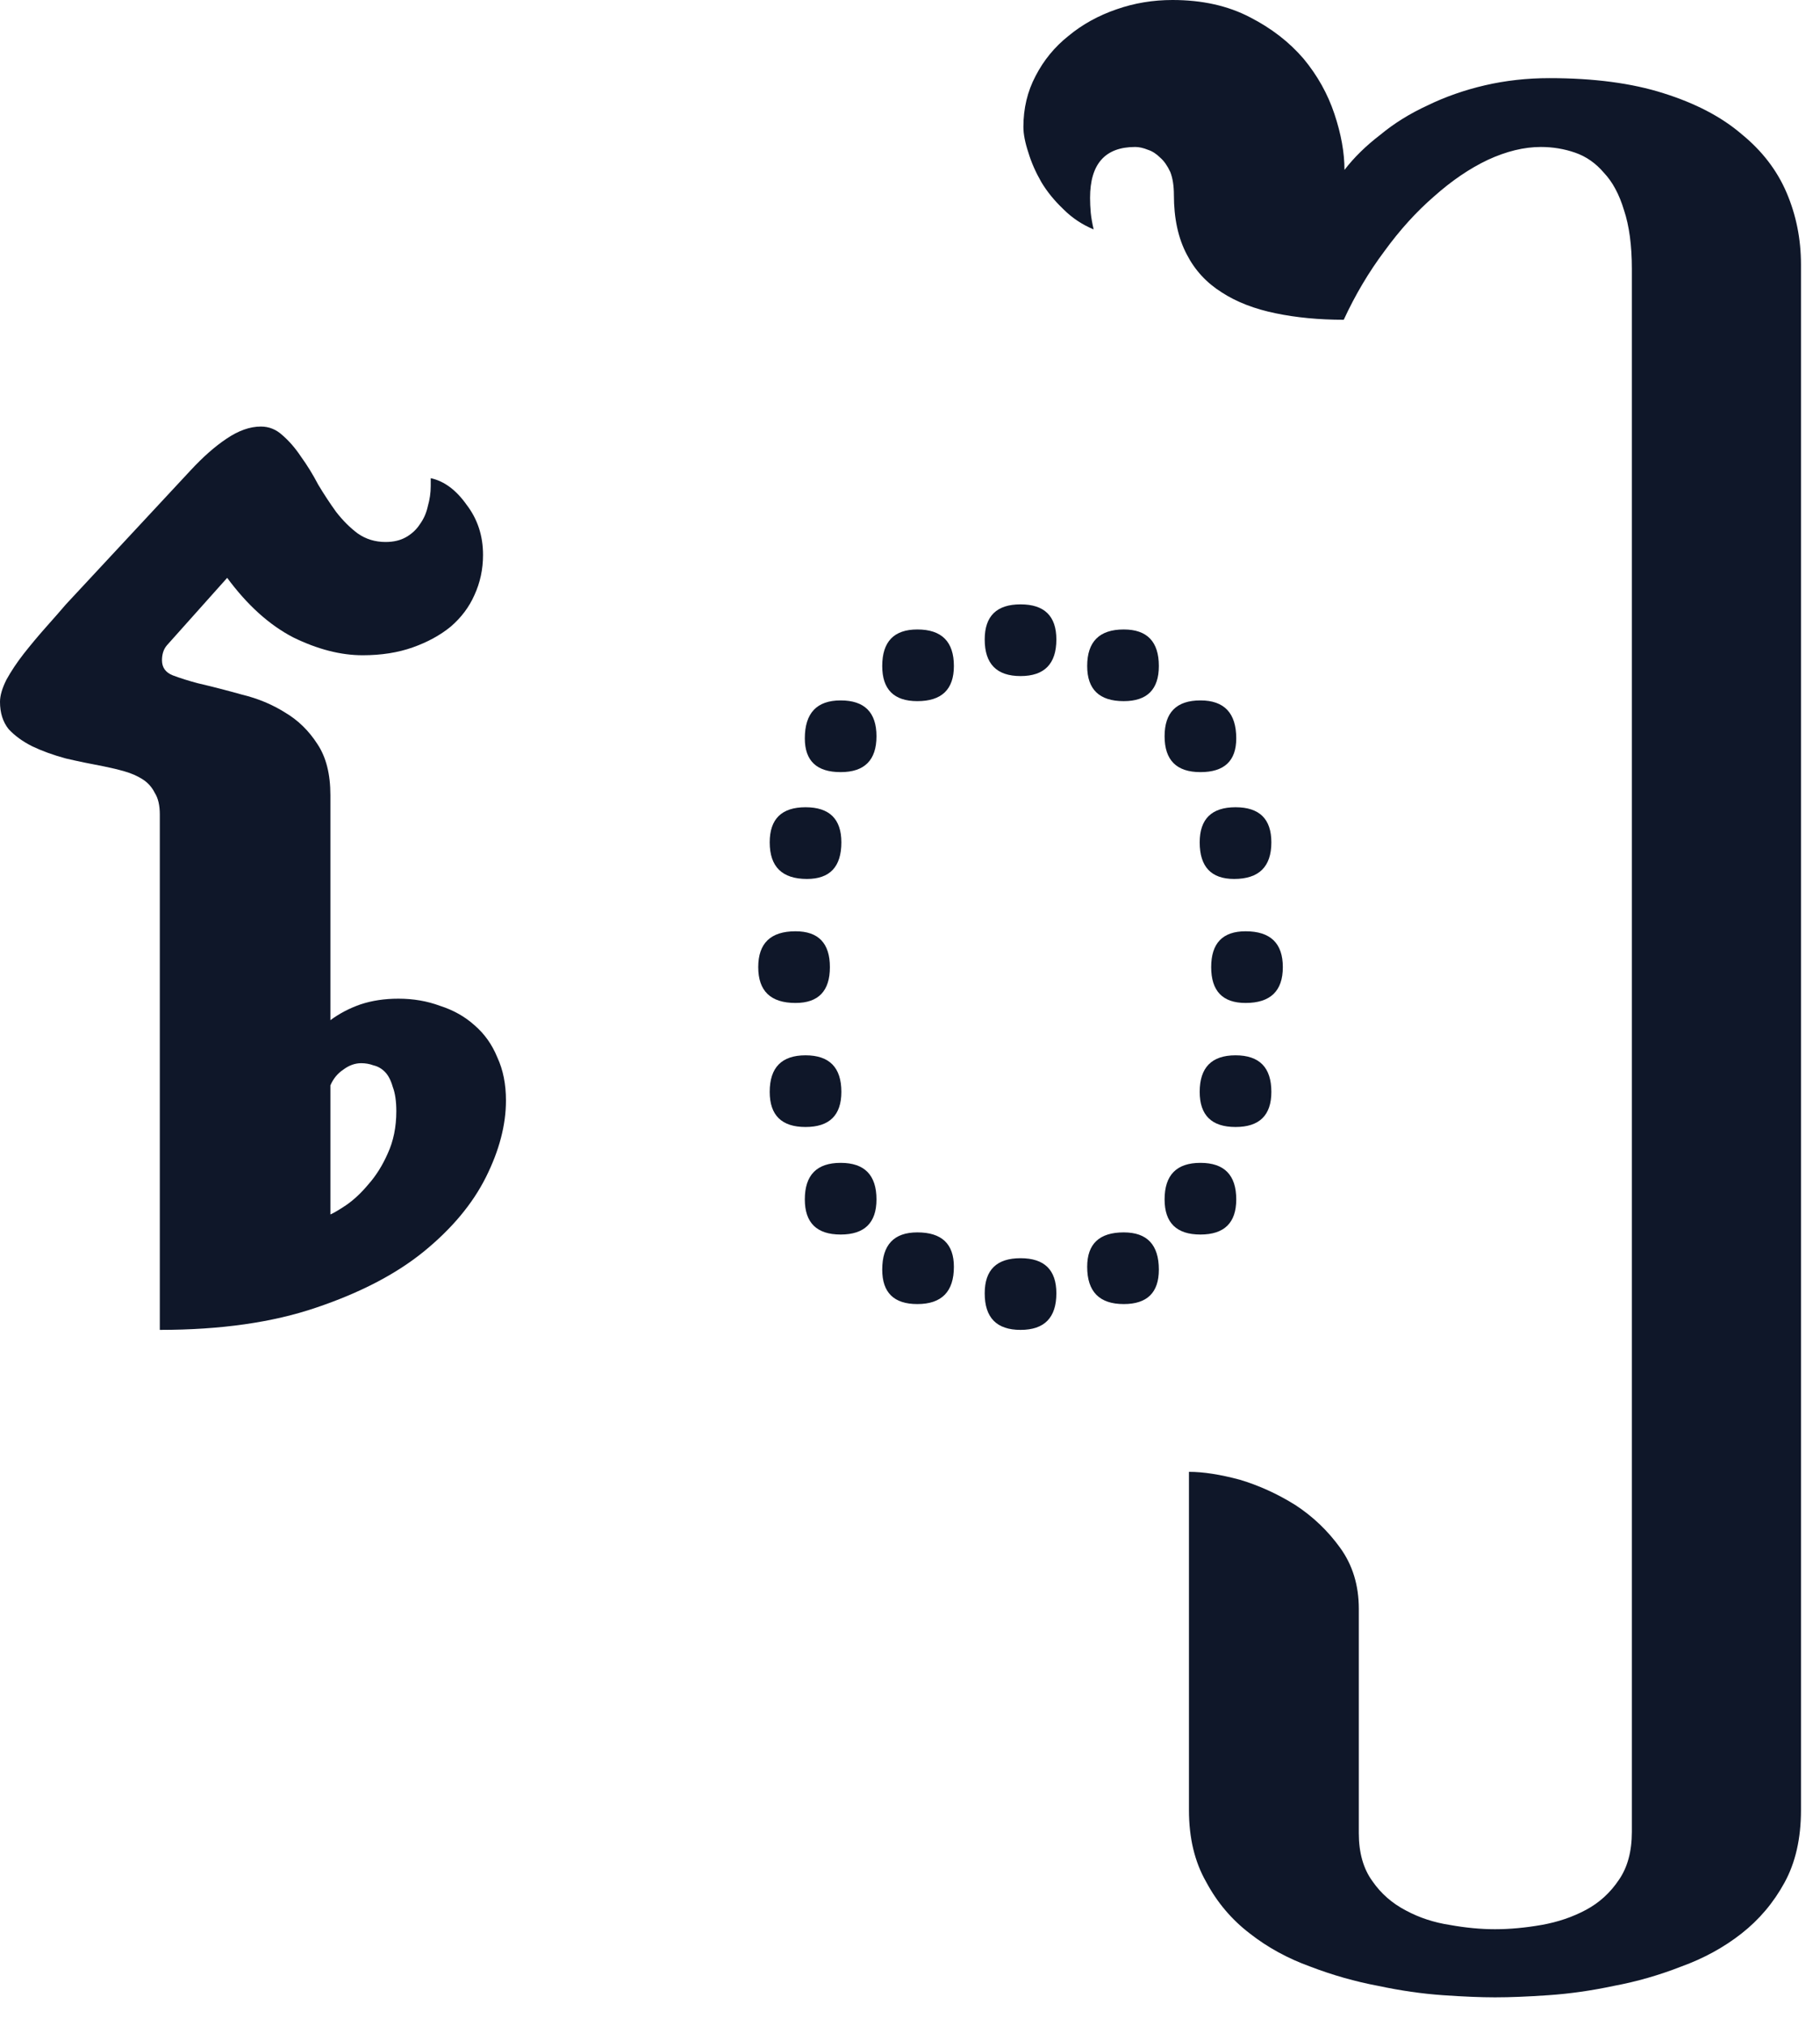 <svg width="62" height="69" viewBox="0 0 62 69" fill="none" xmlns="http://www.w3.org/2000/svg">
<path d="M11.255 34.741C11.564 34.513 11.906 34.334 12.28 34.204C12.671 34.074 13.102 34.009 13.574 34.009C14.079 34.009 14.551 34.09 14.99 34.253C15.446 34.399 15.837 34.619 16.162 34.912C16.504 35.205 16.764 35.571 16.943 36.011C17.139 36.434 17.236 36.922 17.236 37.476C17.236 38.306 17.009 39.176 16.553 40.088C16.097 40.999 15.389 41.846 14.429 42.627C13.485 43.392 12.264 44.027 10.767 44.531C9.285 45.036 7.511 45.288 5.444 45.288V27.734C5.444 27.425 5.387 27.181 5.273 27.002C5.176 26.807 5.037 26.652 4.858 26.538C4.679 26.424 4.476 26.335 4.248 26.27C4.02 26.204 3.784 26.148 3.54 26.099C3.101 26.017 2.669 25.928 2.246 25.83C1.823 25.716 1.44 25.578 1.099 25.415C0.773 25.252 0.505 25.057 0.293 24.829C0.098 24.585 0 24.276 0 23.901C0 23.69 0.073 23.438 0.22 23.145C0.382 22.852 0.578 22.559 0.806 22.266C1.05 21.956 1.302 21.655 1.562 21.362C1.823 21.069 2.051 20.809 2.246 20.581L6.494 16.016C6.917 15.56 7.324 15.202 7.715 14.941C8.122 14.665 8.512 14.526 8.887 14.526C9.163 14.526 9.408 14.624 9.619 14.819C9.847 15.015 10.059 15.259 10.254 15.552C10.466 15.845 10.661 16.162 10.84 16.504C11.035 16.829 11.239 17.139 11.45 17.432C11.678 17.725 11.922 17.969 12.183 18.164C12.459 18.359 12.777 18.457 13.135 18.457C13.412 18.457 13.648 18.4 13.843 18.286C14.038 18.172 14.193 18.026 14.307 17.847C14.437 17.668 14.526 17.464 14.575 17.236C14.64 17.009 14.673 16.781 14.673 16.553V16.284C15.129 16.382 15.536 16.683 15.894 17.188C16.268 17.676 16.455 18.245 16.455 18.896C16.455 19.385 16.357 19.84 16.162 20.264C15.983 20.671 15.714 21.029 15.356 21.338C14.998 21.631 14.567 21.867 14.062 22.046C13.558 22.225 12.988 22.314 12.354 22.314C11.605 22.314 10.815 22.111 9.985 21.704C9.172 21.281 8.423 20.605 7.739 19.678L5.688 21.973C5.575 22.103 5.518 22.274 5.518 22.485C5.518 22.73 5.64 22.9 5.884 22.998C6.144 23.096 6.429 23.185 6.738 23.267C7.227 23.381 7.731 23.511 8.252 23.657C8.789 23.787 9.277 23.991 9.717 24.268C10.156 24.528 10.523 24.886 10.815 25.342C11.108 25.781 11.255 26.359 11.255 27.075V34.741ZM12.305 36.206C12.093 36.206 11.89 36.279 11.694 36.426C11.499 36.556 11.352 36.735 11.255 36.963V41.357C11.369 41.309 11.548 41.203 11.792 41.04C12.052 40.861 12.305 40.625 12.549 40.332C12.809 40.039 13.029 39.689 13.208 39.282C13.403 38.859 13.501 38.379 13.501 37.842C13.501 37.5 13.46 37.223 13.379 37.012C13.314 36.784 13.224 36.613 13.11 36.499C12.996 36.385 12.866 36.312 12.72 36.279C12.589 36.23 12.451 36.206 12.305 36.206Z" fill="#0F1729"/>
<path d="M35.986 21.777C35.986 22.607 35.579 23.023 34.766 23.023C33.952 23.023 33.545 22.607 33.545 21.777C33.545 20.98 33.952 20.581 34.766 20.581C35.579 20.581 35.986 20.98 35.986 21.777ZM37.036 22.681C37.036 21.851 37.451 21.436 38.281 21.436C39.079 21.436 39.477 21.851 39.477 22.681C39.477 23.478 39.079 23.877 38.281 23.877C37.451 23.877 37.036 23.478 37.036 22.681ZM39.673 25.073C39.673 24.259 40.08 23.852 40.894 23.852C41.707 23.852 42.114 24.284 42.114 25.146C42.114 25.912 41.707 26.294 40.894 26.294C40.08 26.294 39.673 25.887 39.673 25.073ZM40.869 28.686C40.869 27.889 41.276 27.49 42.09 27.49C42.904 27.49 43.31 27.889 43.31 28.686C43.31 29.517 42.887 29.932 42.041 29.932C41.26 29.932 40.869 29.517 40.869 28.686ZM41.26 32.935C41.26 32.121 41.65 31.714 42.432 31.714C43.278 31.714 43.701 32.121 43.701 32.935C43.701 33.748 43.278 34.155 42.432 34.155C41.65 34.155 41.26 33.748 41.26 32.935ZM35.986 44.043C35.986 44.873 35.579 45.288 34.766 45.288C33.952 45.288 33.545 44.873 33.545 44.043C33.545 43.245 33.952 42.847 34.766 42.847C35.579 42.847 35.986 43.245 35.986 44.043ZM40.869 37.183C40.869 36.352 41.276 35.938 42.09 35.938C42.904 35.938 43.31 36.352 43.31 37.183C43.31 37.98 42.904 38.379 42.09 38.379C41.276 38.379 40.869 37.98 40.869 37.183ZM37.036 43.14C37.036 42.358 37.451 41.968 38.281 41.968C39.079 41.968 39.477 42.391 39.477 43.237C39.477 44.019 39.079 44.409 38.281 44.409C37.451 44.409 37.036 43.986 37.036 43.14ZM39.673 40.845C39.673 40.015 40.08 39.6 40.894 39.6C41.707 39.6 42.114 40.015 42.114 40.845C42.114 41.642 41.707 42.041 40.894 42.041C40.08 42.041 39.673 41.642 39.673 40.845ZM32.495 22.681C32.495 23.478 32.08 23.877 31.25 23.877C30.453 23.877 30.054 23.478 30.054 22.681C30.054 21.851 30.453 21.436 31.25 21.436C32.08 21.436 32.495 21.851 32.495 22.681ZM29.858 25.073C29.858 25.887 29.451 26.294 28.638 26.294C27.824 26.294 27.417 25.912 27.417 25.146C27.417 24.284 27.824 23.852 28.638 23.852C29.451 23.852 29.858 24.259 29.858 25.073ZM28.662 28.686C28.662 29.517 28.271 29.932 27.49 29.932C26.644 29.932 26.221 29.517 26.221 28.686C26.221 27.889 26.628 27.49 27.441 27.49C28.255 27.49 28.662 27.889 28.662 28.686ZM28.271 32.935C28.271 33.748 27.881 34.155 27.1 34.155C26.253 34.155 25.83 33.748 25.83 32.935C25.83 32.121 26.253 31.714 27.1 31.714C27.881 31.714 28.271 32.121 28.271 32.935ZM28.662 37.183C28.662 37.98 28.255 38.379 27.441 38.379C26.628 38.379 26.221 37.98 26.221 37.183C26.221 36.352 26.628 35.938 27.441 35.938C28.255 35.938 28.662 36.352 28.662 37.183ZM32.495 43.14C32.495 43.986 32.08 44.409 31.25 44.409C30.453 44.409 30.054 44.019 30.054 43.237C30.054 42.391 30.453 41.968 31.25 41.968C32.08 41.968 32.495 42.358 32.495 43.14ZM29.858 40.845C29.858 41.642 29.451 42.041 28.638 42.041C27.824 42.041 27.417 41.642 27.417 40.845C27.417 40.015 27.824 39.6 28.638 39.6C29.451 39.6 29.858 40.015 29.858 40.845Z" fill="#0F1729"/>
<path d="M52.783 2.661C54.297 2.661 55.591 2.832 56.665 3.174C57.755 3.516 58.643 3.979 59.326 4.565C60.026 5.135 60.539 5.802 60.864 6.567C61.19 7.332 61.352 8.146 61.352 9.009V61.645C61.352 62.606 61.165 63.428 60.791 64.111C60.417 64.795 59.928 65.373 59.326 65.845C58.724 66.317 58.04 66.691 57.275 66.968C56.527 67.261 55.762 67.481 54.98 67.627C54.215 67.79 53.475 67.895 52.759 67.944C52.059 67.993 51.449 68.018 50.928 68.018C50.44 68.018 49.845 67.993 49.145 67.944C48.446 67.895 47.713 67.79 46.948 67.627C46.167 67.481 45.394 67.261 44.629 66.968C43.864 66.691 43.18 66.317 42.578 65.845C41.96 65.373 41.463 64.787 41.089 64.087C40.698 63.403 40.503 62.59 40.503 61.645V50.122C40.991 50.122 41.569 50.212 42.236 50.391C42.887 50.586 43.514 50.871 44.116 51.245C44.718 51.636 45.231 52.124 45.654 52.71C46.078 53.296 46.289 53.988 46.289 54.785V62.427C46.289 63.094 46.444 63.639 46.753 64.062C47.046 64.486 47.428 64.819 47.9 65.064C48.356 65.308 48.852 65.47 49.39 65.552C49.927 65.649 50.44 65.698 50.928 65.698C51.432 65.698 51.961 65.649 52.515 65.552C53.068 65.454 53.573 65.283 54.028 65.039C54.484 64.795 54.858 64.453 55.151 64.014C55.444 63.59 55.591 63.045 55.591 62.378V9.155C55.591 8.358 55.501 7.69 55.322 7.153C55.16 6.616 54.932 6.193 54.639 5.884C54.362 5.558 54.036 5.33 53.662 5.2C53.288 5.07 52.897 5.005 52.49 5.005C51.921 5.005 51.318 5.151 50.684 5.444C50.065 5.737 49.455 6.152 48.852 6.689C48.25 7.21 47.689 7.829 47.168 8.545C46.631 9.261 46.167 10.042 45.776 10.889C44.93 10.889 44.157 10.815 43.457 10.669C42.741 10.523 42.13 10.287 41.626 9.961C41.105 9.635 40.706 9.204 40.43 8.667C40.137 8.114 39.99 7.438 39.99 6.641C39.99 6.331 39.95 6.071 39.868 5.859C39.77 5.648 39.657 5.485 39.526 5.371C39.396 5.241 39.258 5.151 39.111 5.103C38.949 5.037 38.802 5.005 38.672 5.005C37.647 5.005 37.134 5.583 37.134 6.738C37.134 6.901 37.142 7.072 37.158 7.251C37.175 7.414 37.207 7.601 37.256 7.812C36.865 7.65 36.523 7.422 36.23 7.129C35.921 6.836 35.669 6.527 35.474 6.201C35.278 5.859 35.132 5.526 35.034 5.2C34.92 4.858 34.863 4.565 34.863 4.321C34.863 3.687 35.002 3.109 35.278 2.588C35.555 2.051 35.929 1.595 36.401 1.221C36.873 0.83 37.419 0.529 38.037 0.317C38.639 0.106 39.274 0 39.941 0C40.95 0 41.829 0.195 42.578 0.586C43.31 0.96 43.921 1.432 44.409 2.002C44.881 2.572 45.231 3.198 45.459 3.882C45.687 4.565 45.801 5.2 45.801 5.786C46.126 5.363 46.533 4.964 47.022 4.59C47.493 4.199 48.031 3.866 48.633 3.589C49.235 3.296 49.886 3.068 50.586 2.905C51.286 2.743 52.018 2.661 52.783 2.661Z" fill="#0F1729"/>
</svg>
